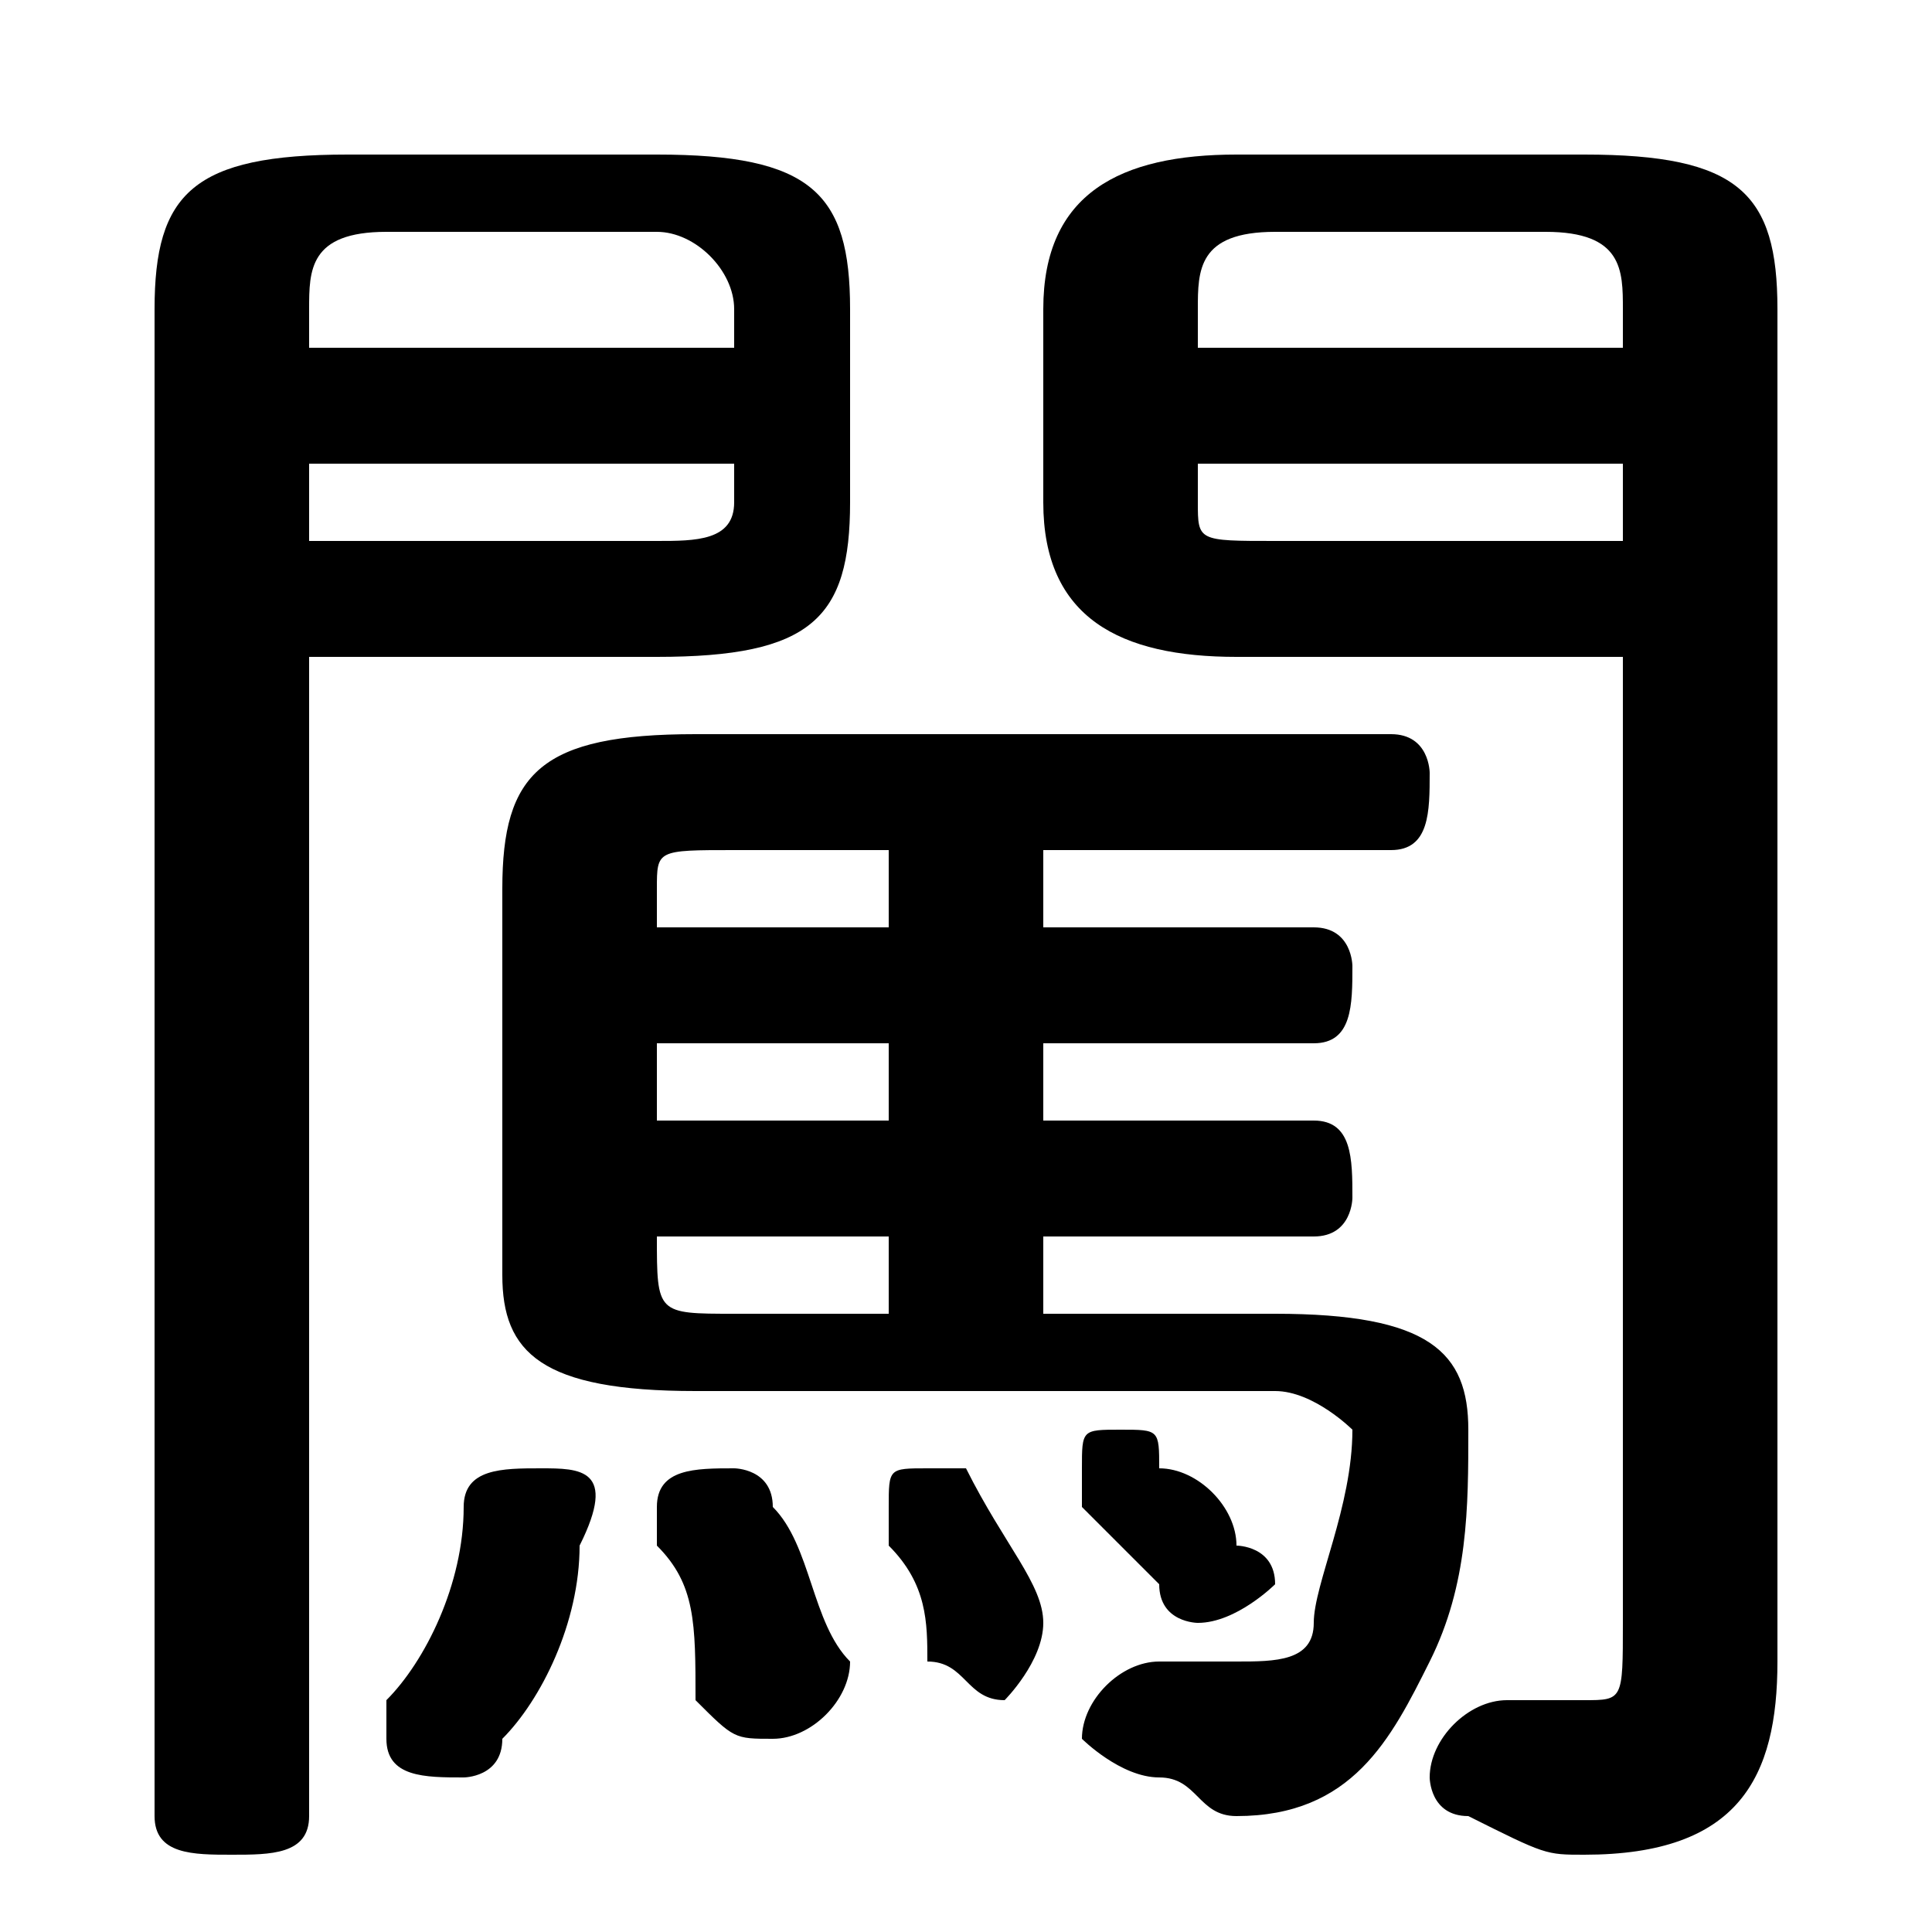 <svg xmlns="http://www.w3.org/2000/svg" viewBox="0 -44.0 50.0 50.0">
    <rect x="0" y="-44.0" width="50.0" height="50.0" fill="#808080" stroke="none"/>
    <g transform="scale(1, -1)">
        <!-- ボディの枠 -->
        <rect x="0" y="-6.0" width="50.0" height="50.0"
            stroke="white" fill="white"/>
        <!-- グリフ座標系の原点 -->
        <circle cx="0" cy="0" r="5" fill="white"/>
        <!-- グリフのアウトライン -->
        <g style="fill:black;stroke:#000000;stroke-width:0;stroke-linecap:round;stroke-linejoin:round;">
        <path d="M 27.0 10.0 L 27.0 12.0 L 34.0 12.0 C 35.0 12.0 35.0 13.0 35.0 13.0 C 35.0 14.0 35.0 15.0 34.0 15.0 L 27.0 15.0 L 27.0 17.0 L 34.0 17.0 C 35.0 17.0 35.0 18.0 35.0 19.0 C 35.0 19.0 35.0 20.0 34.0 20.0 L 27.0 20.0 L 27.0 22.0 L 36.0 22.0 C 37.0 22.0 37.0 23.0 37.0 24.0 C 37.0 24.0 37.0 25.0 36.0 25.0 L 18.0 25.0 C 14.0 25.0 13.0 24.0 13.0 21.0 L 13.0 11.0 C 13.0 9.0 14.0 8.0 18.0 8.0 L 33.0 8.0 C 34.0 8.0 35.0 7.0 35.0 7.0 C 35.0 5.0 34.0 3.0 34.0 2.0 C 34.0 1.0 33.0 1.0 32.0 1.0 C 31.0 1.0 31.0 1.0 30.0 1.0 C 29.0 1.0 28.0 0.0 28.0 -1.0 C 28.0 -1.0 29.0 -2.0 30.0 -2.0 C 31.0 -2.0 31.0 -3.0 32.0 -3.0 C 35.0 -3.0 36.0 -1.0 37.0 1.0 C 38.0 3.0 38.0 5.0 38.0 7.0 C 38.0 9.0 37.0 10.0 33.0 10.0 Z M 17.0 15.0 L 17.0 17.0 L 23.0 17.0 L 23.0 15.0 Z M 17.0 12.0 L 23.0 12.0 L 23.0 10.0 L 19.0 10.0 C 17.0 10.0 17.0 10.0 17.0 12.0 Z M 23.0 22.0 L 23.0 20.0 L 17.0 20.0 L 17.0 21.0 C 17.0 22.0 17.0 22.0 19.0 22.0 Z M 8.0 27.0 L 17.0 27.0 C 21.0 27.0 22.0 28.0 22.0 31.0 L 22.0 36.0 C 22.0 39.0 21.0 40.0 17.0 40.0 L 9.0 40.0 C 5.0 40.0 4.0 39.0 4.0 36.0 L 4.0 -3.0 C 4.0 -4.0 5.0 -4.0 6.0 -4.0 C 7.0 -4.0 8.0 -4.0 8.0 -3.0 Z M 8.0 30.0 L 8.0 32.0 L 19.0 32.0 L 19.0 31.0 C 19.0 30.0 18.0 30.0 17.0 30.0 Z M 19.0 35.0 L 8.0 35.0 L 8.0 36.0 C 8.0 37.0 8.0 38.0 10.0 38.0 L 17.0 38.0 C 18.0 38.0 19.0 37.0 19.0 36.0 Z M 42.0 27.0 L 42.0 2.0 C 42.0 0.0 42.0 -0.0 41.0 -0.0 C 40.0 -0.0 40.0 -0.0 39.0 0.0 C 38.0 0.0 37.0 -1.0 37.0 -2.0 C 37.0 -2.0 37.0 -3.0 38.0 -3.0 C 40.0 -4.0 40.0 -4.0 41.0 -4.0 C 45.0 -4.0 46.0 -2.0 46.0 1.0 L 46.0 36.0 C 46.0 39.0 45.0 40.0 41.0 40.0 L 32.0 40.0 C 29.0 40.0 27.0 39.0 27.0 36.0 L 27.0 31.0 C 27.0 28.0 29.0 27.0 32.0 27.0 Z M 42.0 30.0 L 33.0 30.0 C 31.0 30.0 31.0 30.0 31.0 31.0 L 31.0 32.0 L 42.0 32.0 Z M 42.0 35.0 L 31.0 35.0 L 31.0 36.0 C 31.0 37.0 31.0 38.0 33.0 38.0 L 40.0 38.0 C 42.0 38.0 42.0 37.0 42.0 36.0 Z M 12.0 5.0 C 12.0 3.0 11.0 1.0 10.0 0.0 C 10.0 -0.0 10.0 -1.0 10.0 -1.0 C 10.0 -2.0 11.0 -2.0 12.0 -2.0 C 12.0 -2.0 13.0 -2.0 13.0 -1.0 C 14.0 0.0 15.0 2.0 15.0 4.0 C 16.0 6.0 15.0 6.0 14.0 6.0 C 13.0 6.0 12.0 6.0 12.0 5.0 Z M 20.0 5.0 C 20.0 6.0 19.0 6.0 19.0 6.0 C 18.0 6.0 17.0 6.0 17.0 5.0 C 17.0 4.0 17.0 4.0 17.0 4.0 C 18.0 3.0 18.0 2.0 18.0 0.0 C 19.0 -1.0 19.0 -1.0 20.0 -1.0 C 21.0 -1.0 22.0 -0.0 22.0 1.0 C 21.0 2.0 21.0 4.0 20.0 5.0 Z M 25.0 6.0 C 25.0 6.0 25.0 6.0 24.0 6.0 C 23.0 6.0 23.0 6.0 23.0 5.0 C 23.0 5.0 23.0 5.0 23.0 4.0 C 24.0 3.0 24.0 2.0 24.0 1.0 C 25.0 1.0 25.0 0.0 26.0 0.0 C 26.0 0.0 27.0 1.0 27.0 2.0 C 27.0 2.0 27.0 2.0 27.0 2.0 C 27.0 3.0 26.0 4.0 25.0 6.0 Z M 30.0 6.0 C 30.0 7.0 30.0 7.0 29.0 7.0 C 28.0 7.0 28.0 7.0 28.0 6.0 C 28.0 6.0 28.0 5.0 28.0 5.0 C 29.0 4.0 29.0 4.0 30.0 3.0 C 30.0 2.0 31.0 2.0 31.0 2.0 C 32.0 2.0 33.0 3.0 33.0 3.0 C 33.0 4.0 32.0 4.0 32.0 4.0 C 32.0 5.0 31.0 6.0 30.0 6.0 Z"/>
    </g>
    </g>
</svg>

